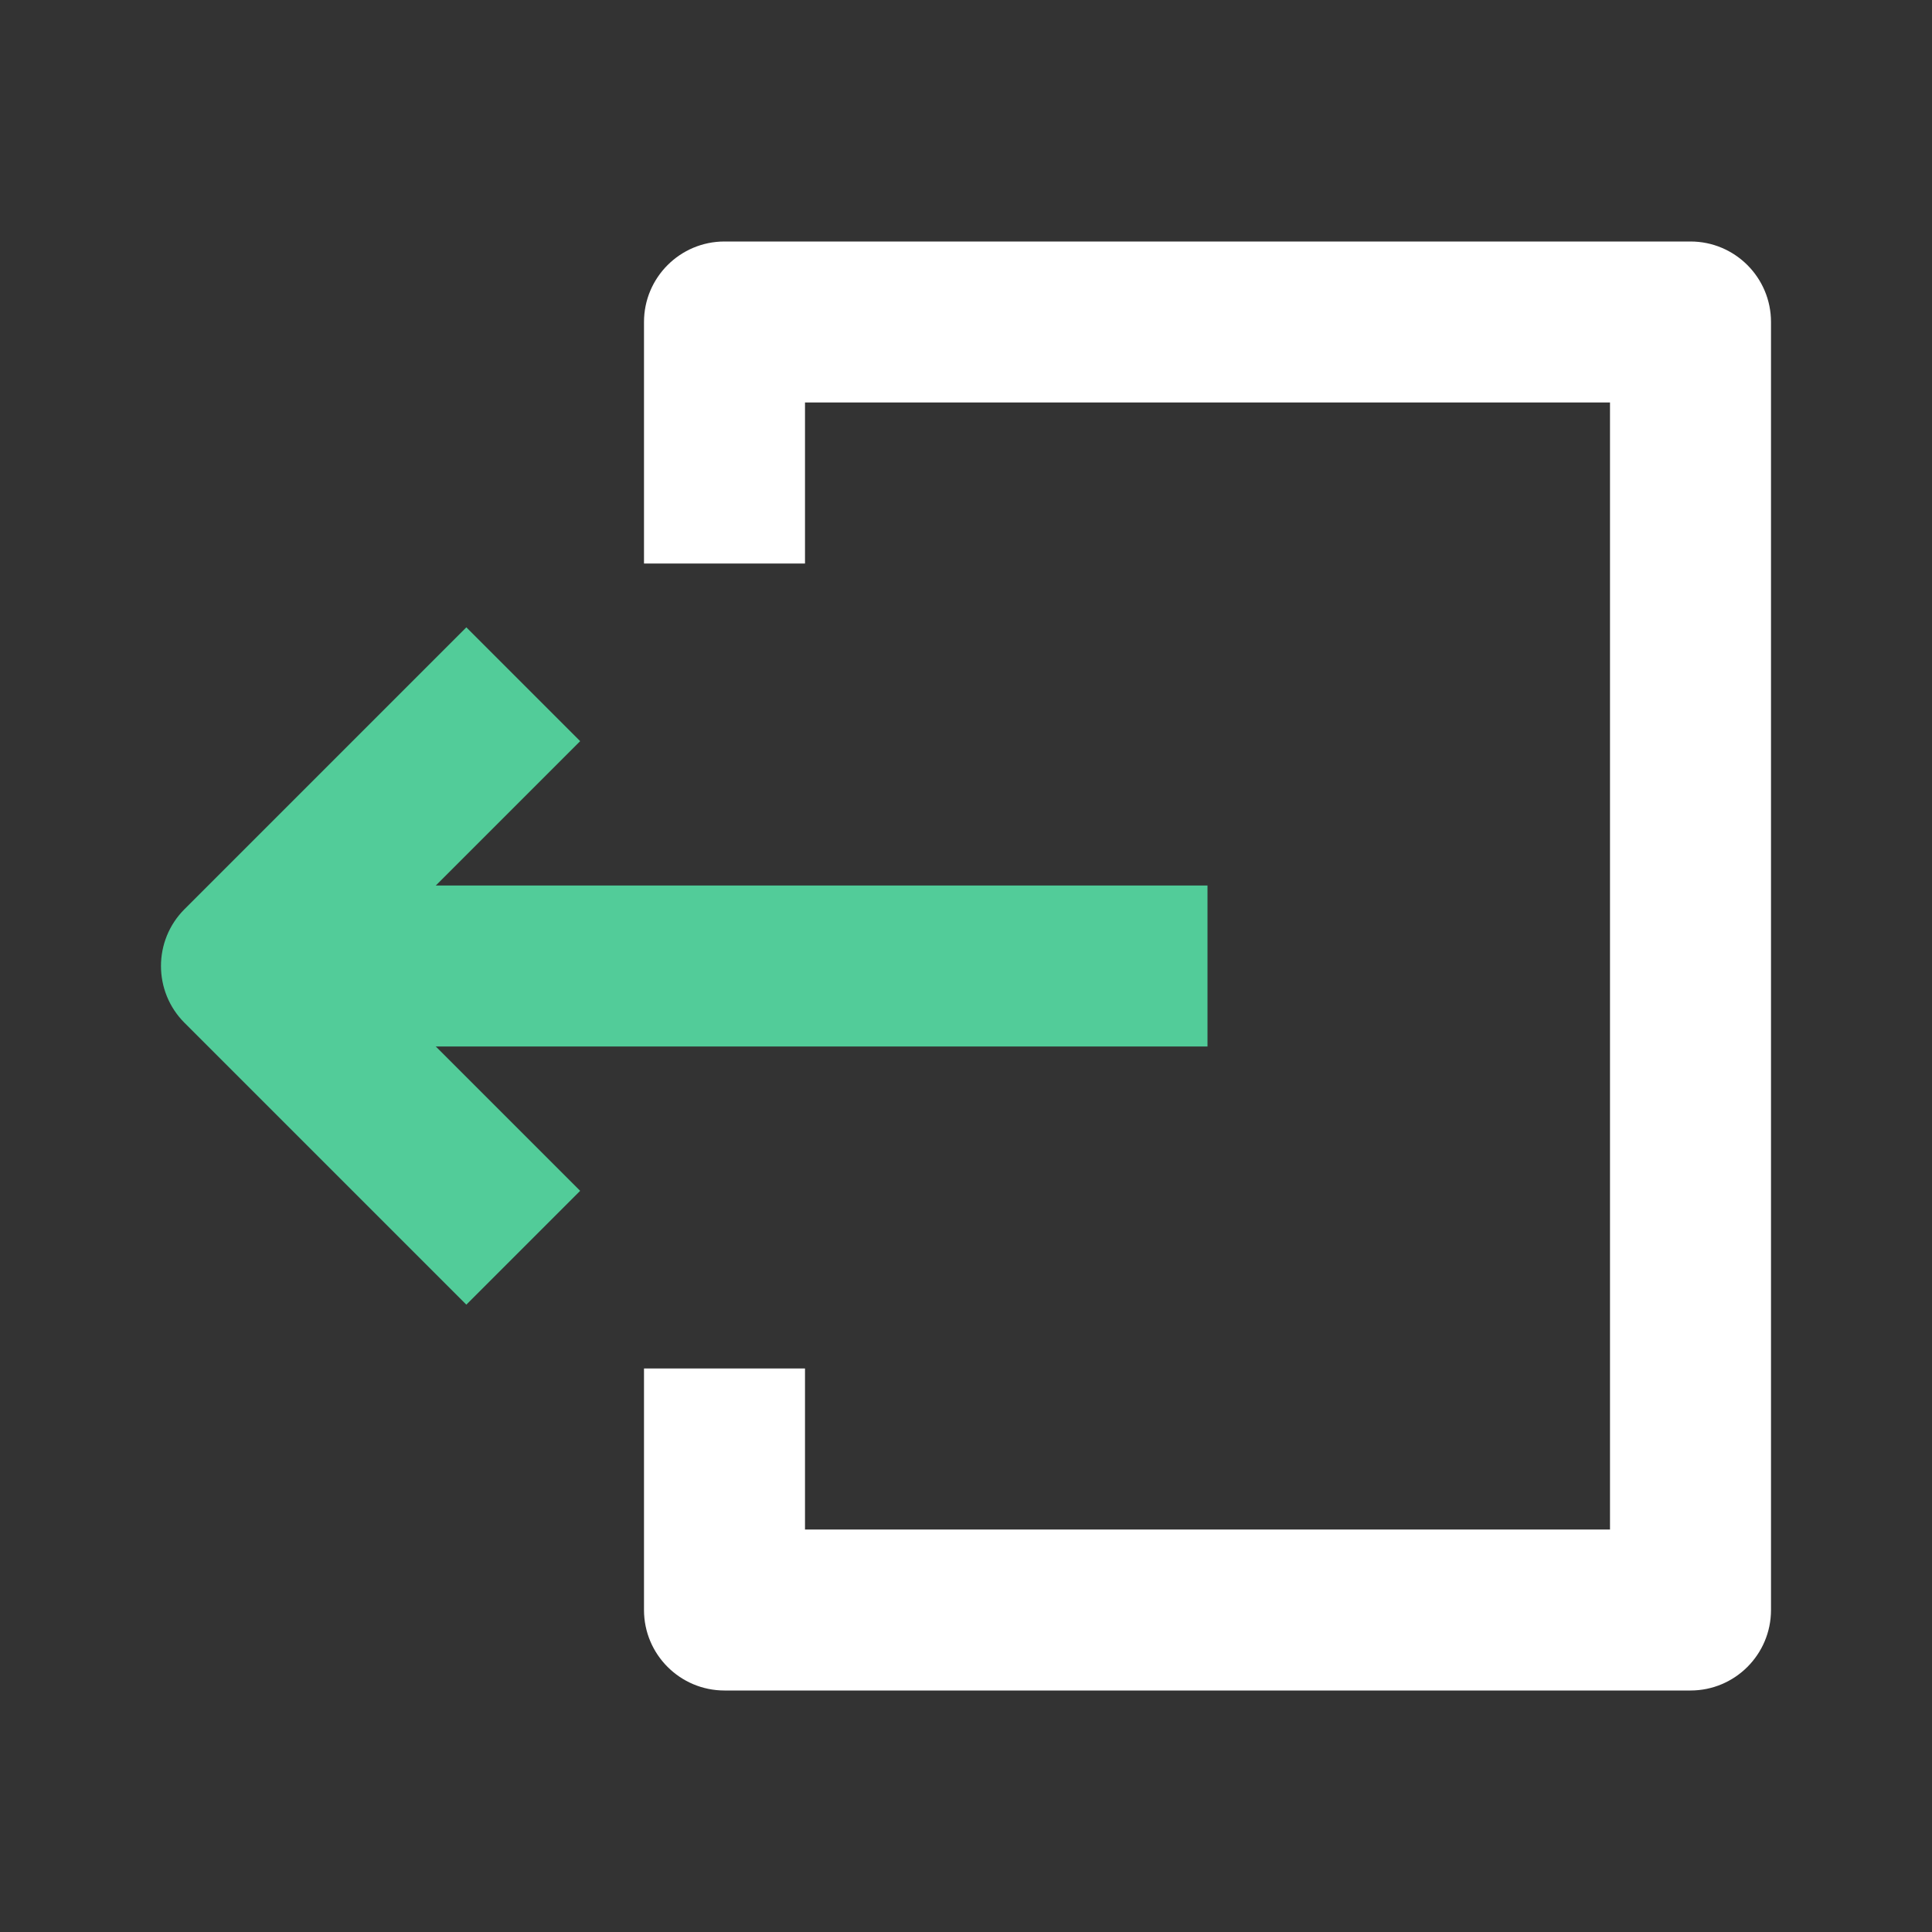 <svg xmlns="http://www.w3.org/2000/svg" fill="none" viewBox="0 0 24 24" id="logout">
  <rect x="0" y="0" width="24" height="24" fill="#333333" stroke="none"/>
  <path fill="#52cc99" fill-rule="evenodd" d="M3 13H15V11H3V13Z" clip-rule="evenodd" class="color90caea svgShape"></path>
  <path fill="#52cc99" fill-rule="evenodd" d="M5.793 7.793L2.293 11.293C1.902 11.683 1.902 12.317 2.293 12.707L5.793 16.207L7.207 14.793L4.414 12L7.207 9.207L5.793 7.793Z" clip-rule="evenodd" class="color90caea svgShape"></path>
  <path fill="#ffffff" fill-rule="evenodd" d="M8 4C8 3.448 8.448 3 9 3H21C21.552 3 22 3.448 22 4V20C22 20.552 21.552 21 21 21H9C8.448 21 8 20.552 8 20V17H10V19H20V5H10V7H8V4Z" clip-rule="evenodd" class="color3747d6 svgShape"></path>
</svg>
